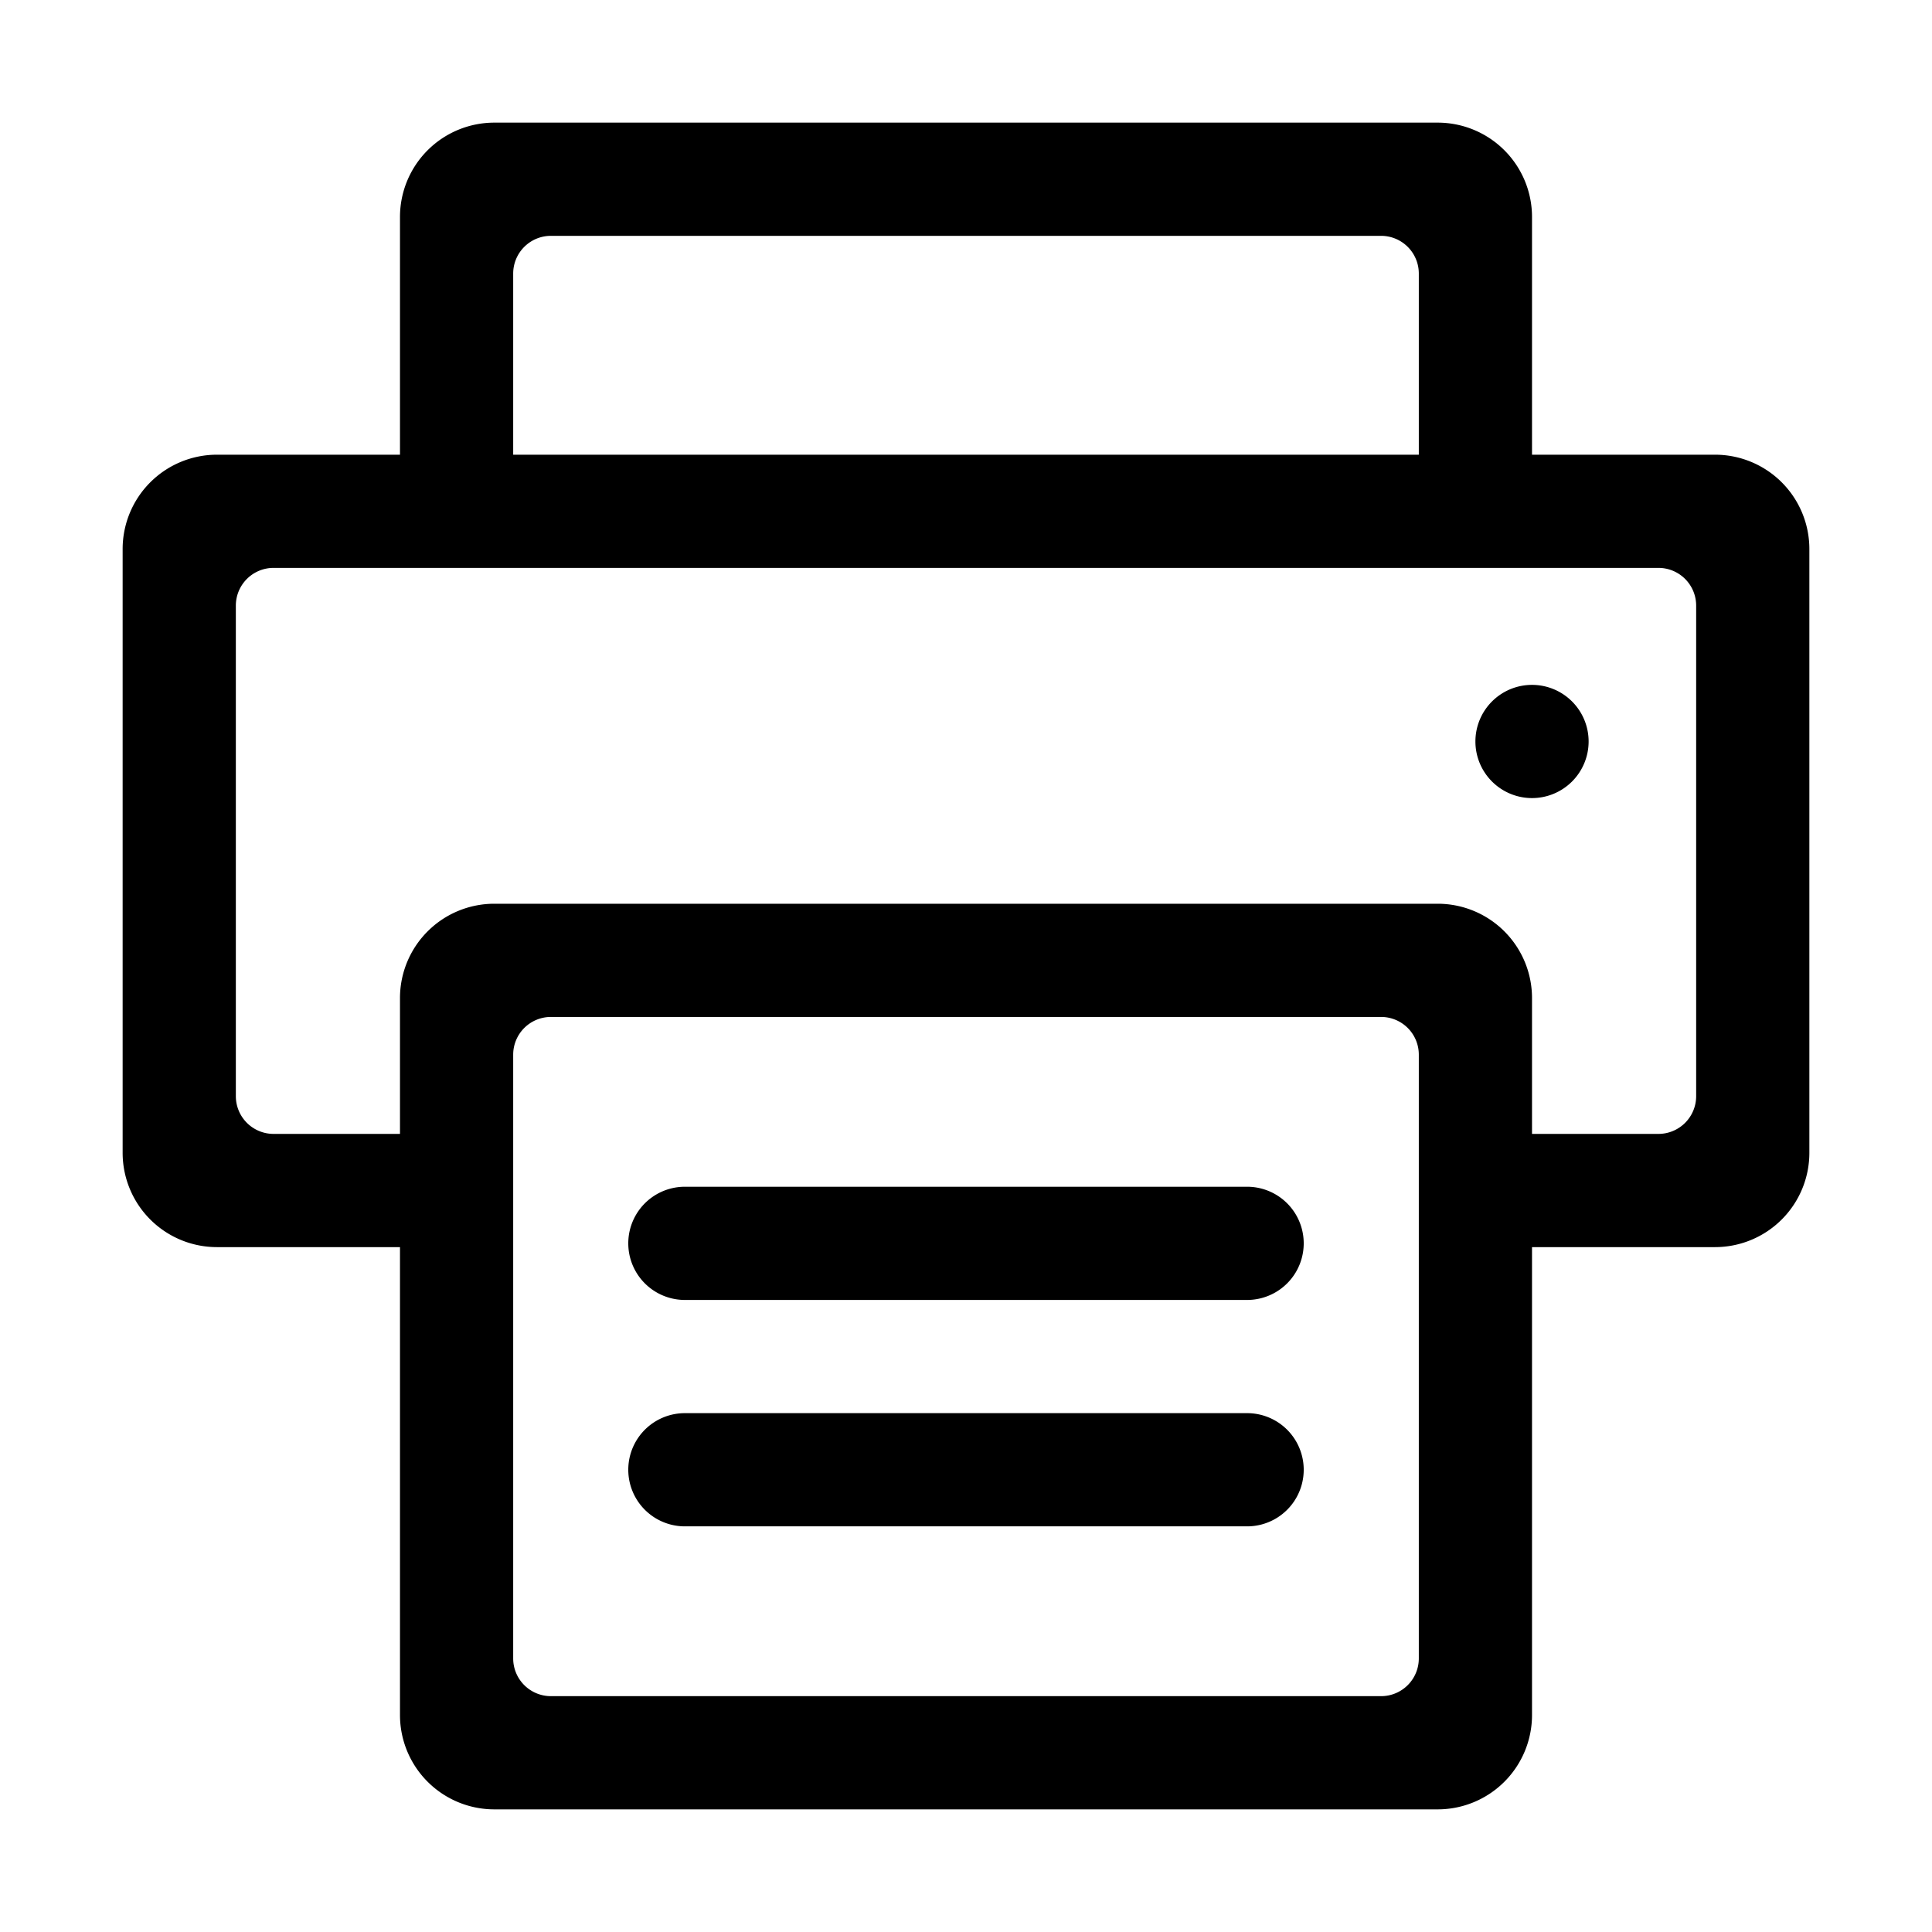 <?xml version="1.0" standalone="no"?><!DOCTYPE svg PUBLIC "-//W3C//DTD SVG 1.1//EN" "http://www.w3.org/Graphics/SVG/1.1/DTD/svg11.dtd"><svg class="icon" width="48px" height="48.00px" viewBox="0 0 1024 1024" version="1.1" xmlns="http://www.w3.org/2000/svg"><path d="M909 661h-97v248a50 50 0 0 1-50 50H262a50 50 0 0 1-50-50V661h-97a50 50 0 0 1-50-50V291a50 50 0 0 1 50-50h97V115a50 50 0 0 1 50-50h500a50 50 0 0 1 50 50v126h97a50 50 0 0 1 50 50v320a50 50 0 0 1-50 50zM272 879a20 20 0 0 0 20 20h440a20 20 0 0 0 20-20V559a20 20 0 0 0-20-20H292a20 20 0 0 0-20 20v320z m480-734a20 20 0 0 0-20-20H292a20 20 0 0 0-20 20v96h480v-96z m147 175.99a20 20 0 0 0-20-20H145a20 20 0 0 0-20 20v260a20 20 0 0 0 20 20h67V529a50 50 0 0 1 50-50h500a50 50 0 0 1 50 50v71.99h67a20 20 0 0 0 20-20v-260zM812 423a30 30 0 1 1 30-30 30 30 0 0 1-30 30zM363 629h298a30 30 0 0 1 0 60H363a30 30 0 0 1 0-60z m0 120h298a30 30 0 0 1 0 60H363a30 30 0 0 1 0-60z" /></svg>